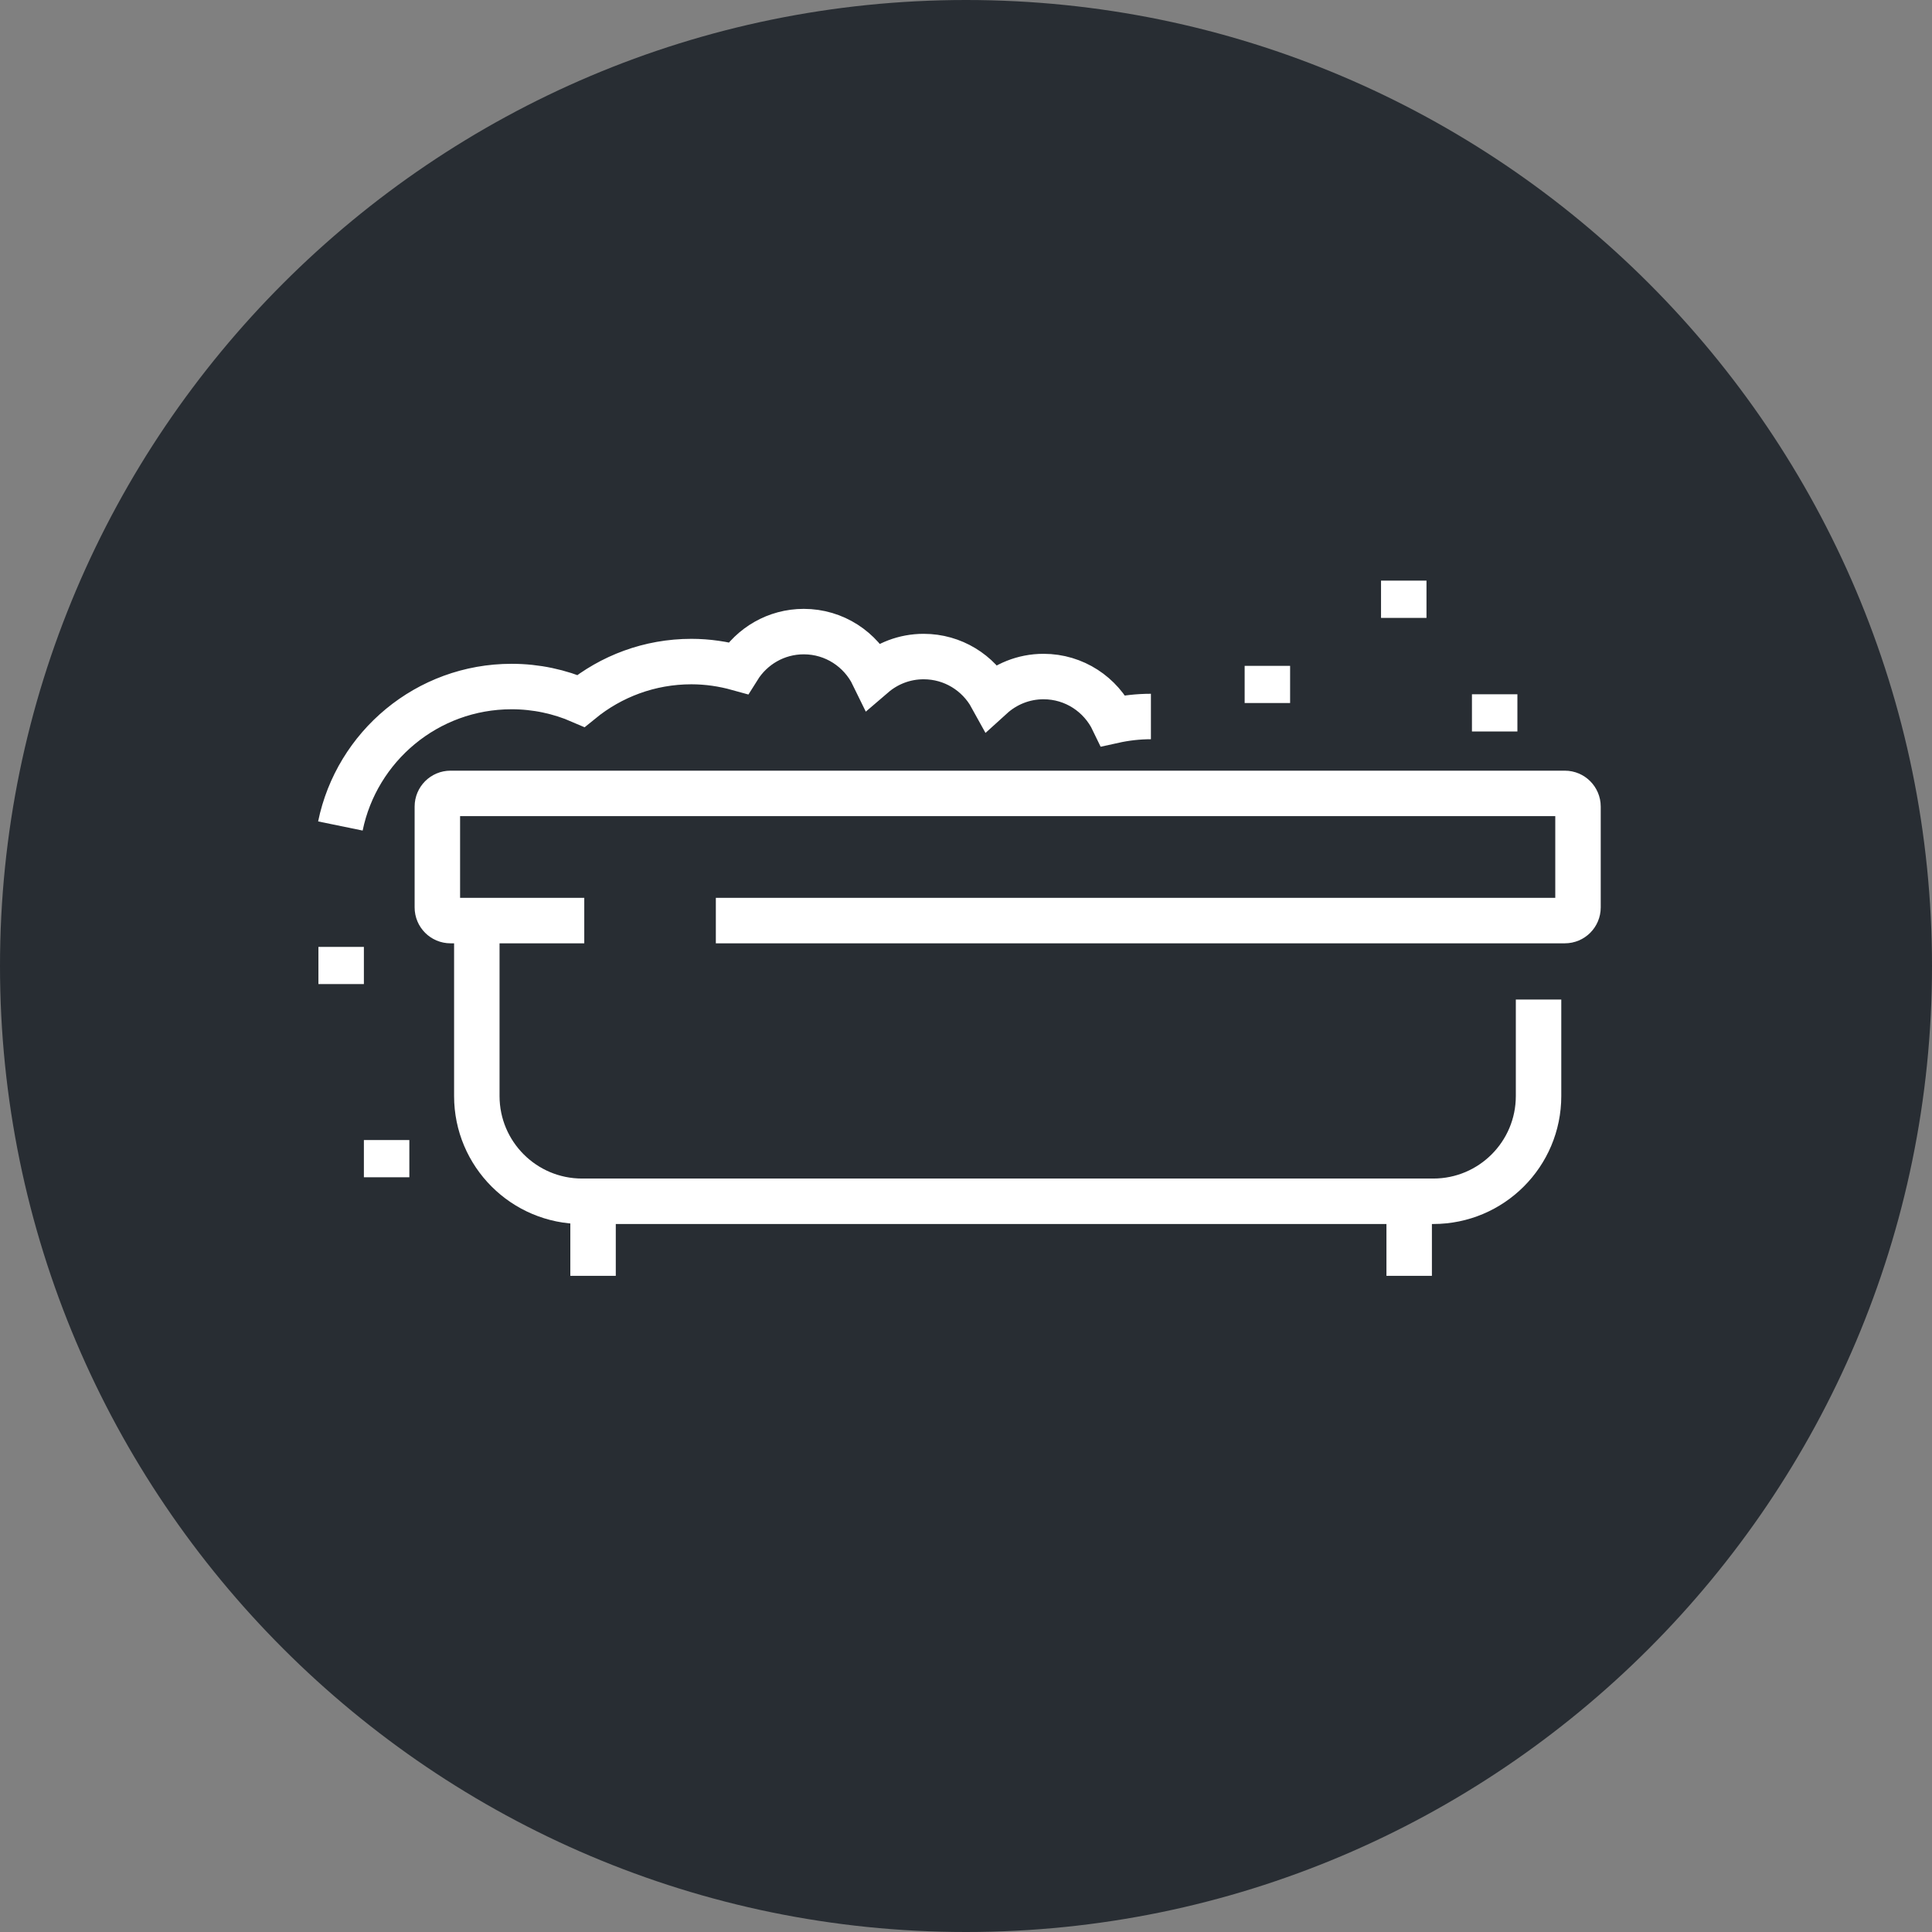 <?xml version="1.0" encoding="utf-8"?>
<!-- Generator: Adobe Illustrator 16.0.0, SVG Export Plug-In . SVG Version: 6.00 Build 0)  -->
<!DOCTYPE svg PUBLIC "-//W3C//DTD SVG 1.1//EN" "http://www.w3.org/Graphics/SVG/1.1/DTD/svg11.dtd">
<svg version="1.1" xmlns="http://www.w3.org/2000/svg" xmlns:xlink="http://www.w3.org/1999/xlink" x="0px" y="0px" width="170px"
	 height="170px" viewBox="0 0 170 170" enable-background="new 0 0 170 170" xml:space="preserve">
<rect x="0" y="0" width="170" height="170" fill="#808080" stroke="none"/>
<g id="Background">
</g>
<g id="Circle">
	<g>
		<path fill="#282D33" d="M85,170c-46.869,0-85-38.131-85-85S38.131,0,85,0s85,38.131,85,85S131.869,170,85,170z"/>
	</g>
</g>
<g id="TEXT">
</g>
<g id="Icons">
	<g>
		<path fill="none" stroke="#FFFFFF" stroke-width="4" d="M41.956,81.004v15.436c0,5.116,4.147,9.262,9.262,9.262h74.9
			c5.114,0,9.262-4.146,9.262-9.262V87.95"/>
		<path fill="none" stroke="#FFFFFF" stroke-width="4" d="M51.411,81.004h-11.77c-0.64,0-1.157-0.518-1.157-1.157v-8.876
			c0-0.639,0.518-1.158,1.157-1.158h98.053c0.638,0,1.157,0.52,1.157,1.158v8.876c0,0.64-0.519,1.157-1.157,1.157H62.988"/>
		<g>
			<line fill="none" stroke="#FFFFFF" stroke-width="4" x1="52.184" y1="112.263" x2="52.184" y2="106.859"/>
			<line fill="none" stroke="#FFFFFF" stroke-width="4" x1="123.996" y1="112.263" x2="123.996" y2="106.859"/>
		</g>
		<path fill="none" stroke="#FFFFFF" stroke-width="4" d="M101.271,63.046c-1.137,0-2.241,0.131-3.306,0.366
			c-1.099-2.294-3.431-3.882-6.144-3.882c-1.764,0-3.365,0.678-4.575,1.777c-1.159-2.107-3.397-3.536-5.972-3.536
			c-1.691,0-3.236,0.62-4.427,1.642c-1.105-2.27-3.428-3.838-6.122-3.838c-2.437,0-4.568,1.284-5.773,3.21
			c-1.311-0.364-2.688-0.573-4.114-0.573c-3.686,0-7.066,1.301-9.718,3.463c-1.872-0.812-3.934-1.266-6.104-1.266
			c-7.428,0-13.627,5.27-15.065,12.271"/>
		<line fill="none" stroke="#FFFFFF" stroke-width="4" x1="131.519" y1="64.364" x2="131.519" y2="61.09"/>
		<line fill="none" stroke="#FFFFFF" stroke-width="4" x1="30.019" y1="86.59" x2="30.019" y2="83.319"/>
		<line fill="none" stroke="#FFFFFF" stroke-width="4" x1="123.519" y1="54.37" x2="123.519" y2="51.09"/>
		<line fill="none" stroke="#FFFFFF" stroke-width="4" x1="111.519" y1="61.86" x2="111.519" y2="58.59"/>
		<line fill="none" stroke="#FFFFFF" stroke-width="4" x1="34.019" y1="103.59" x2="34.019" y2="100.315"/>
	</g>
</g>
</svg>
